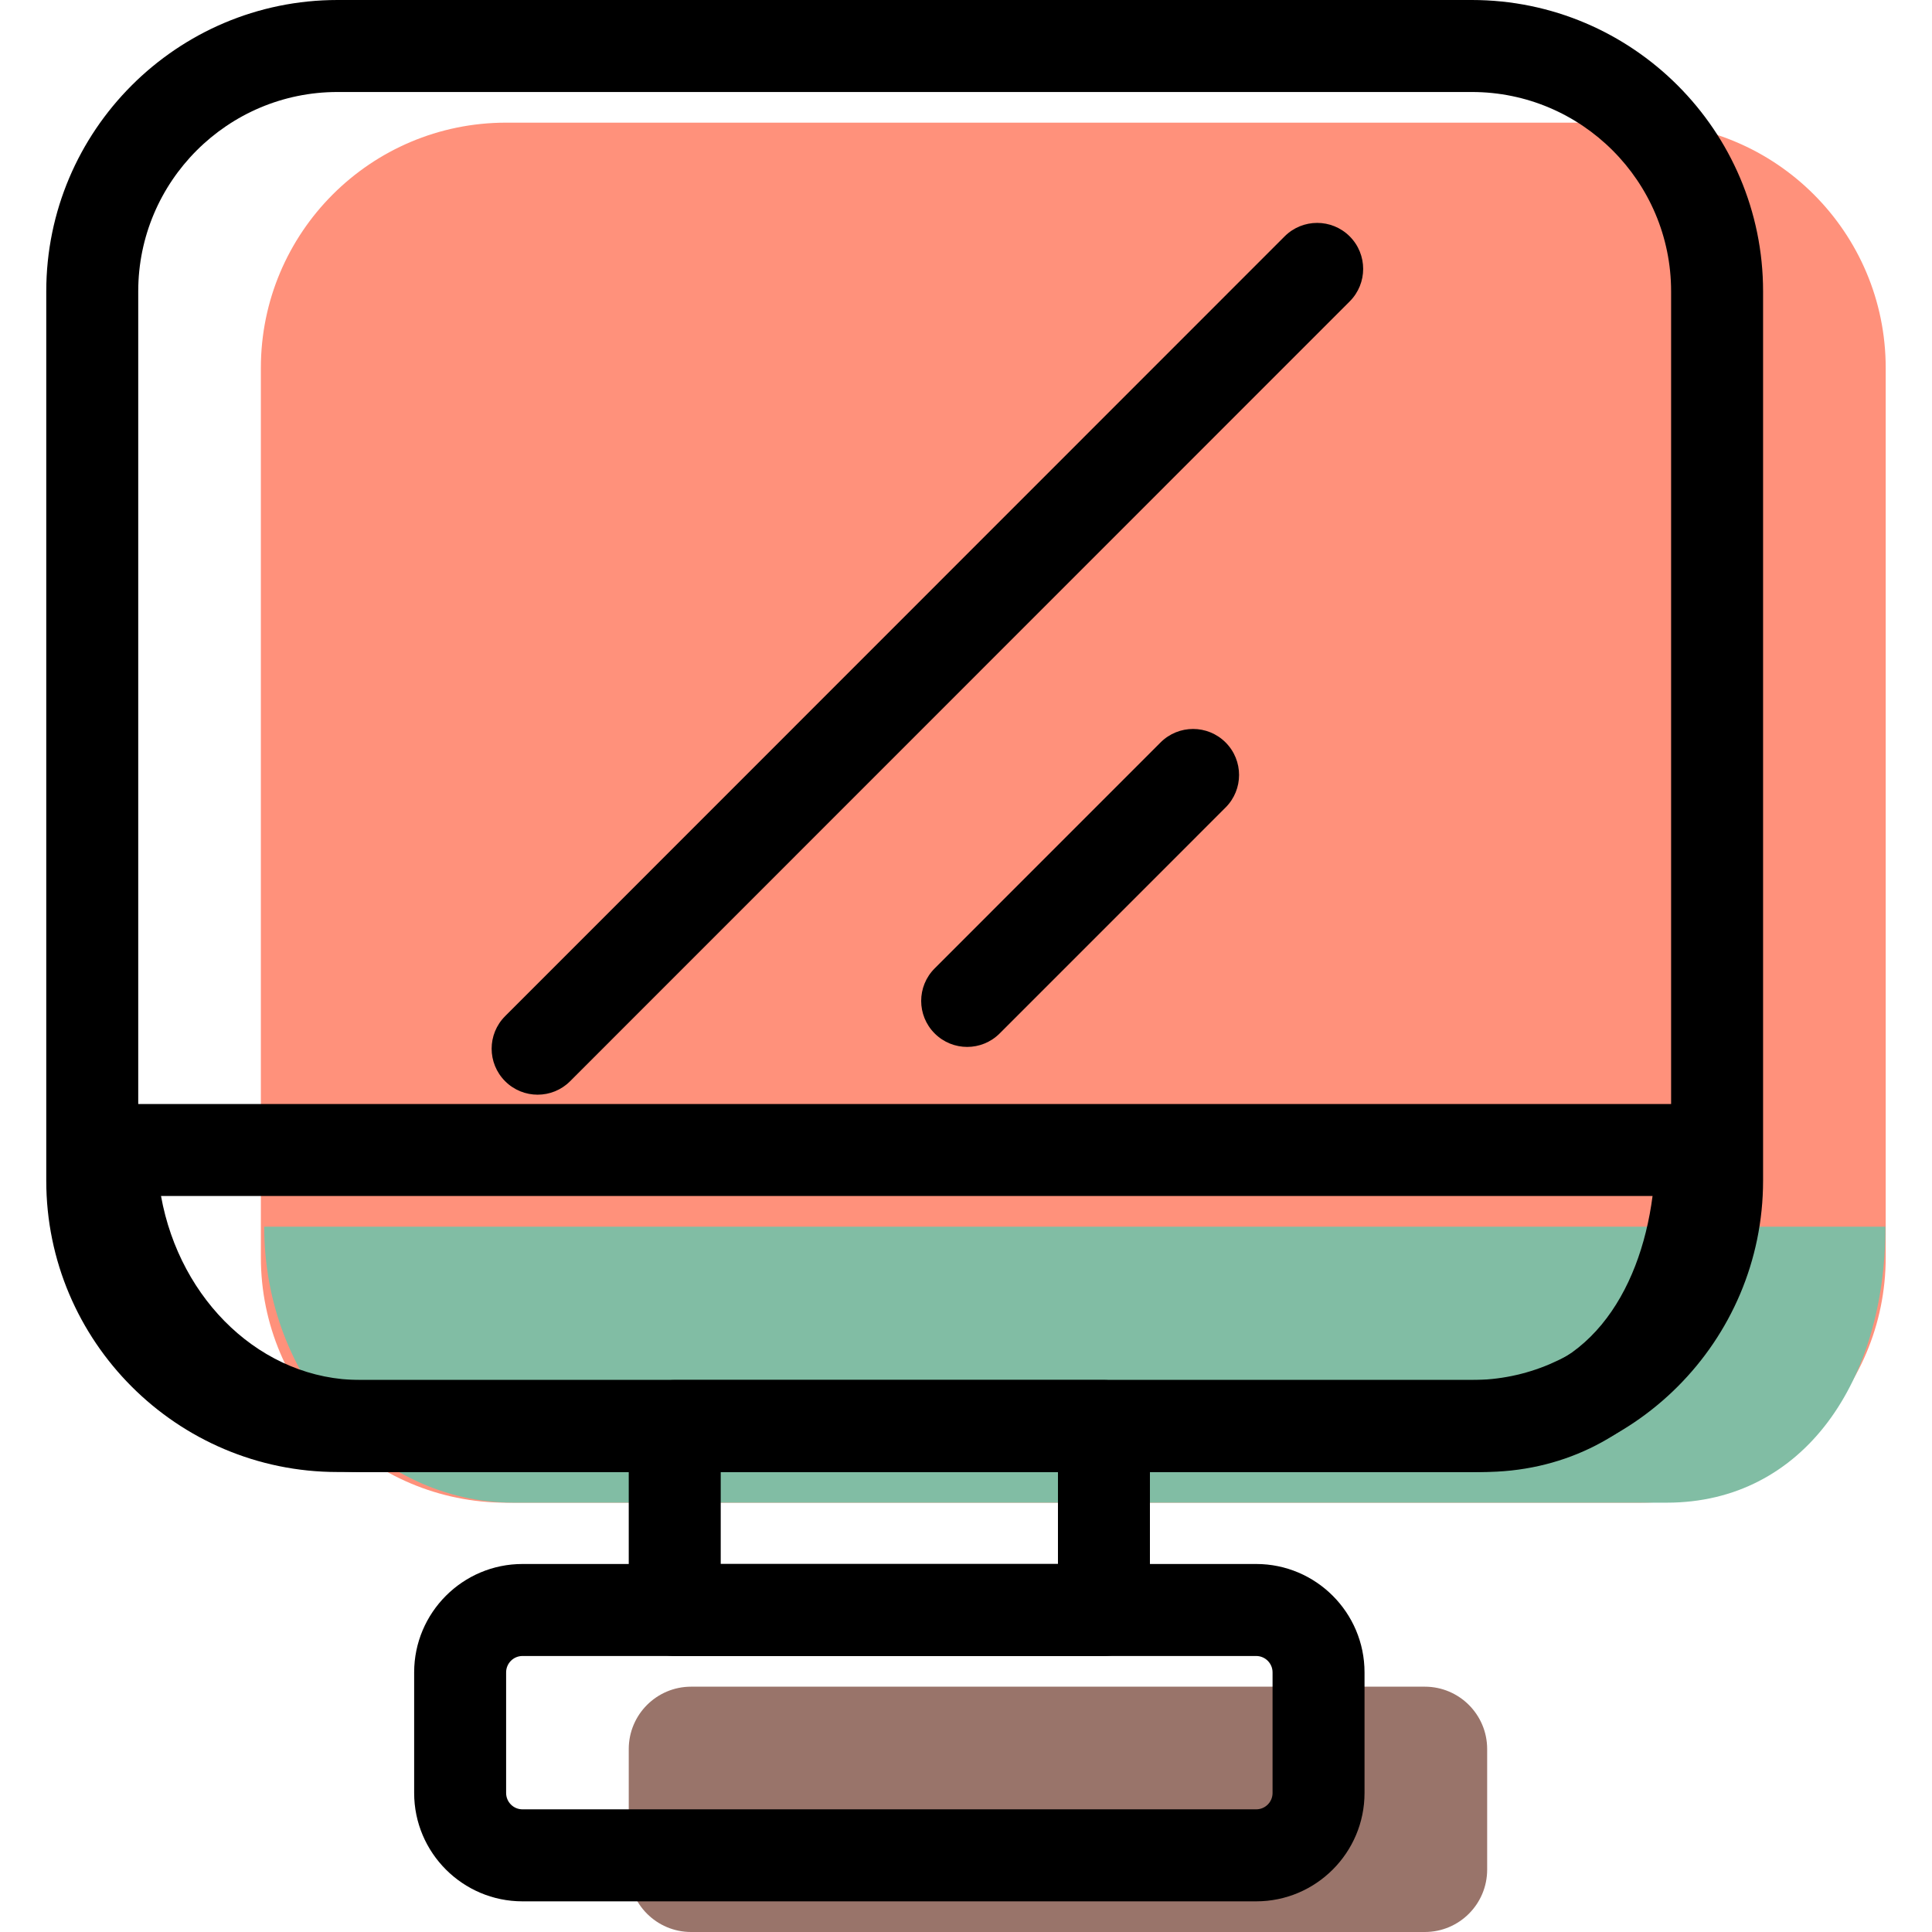 <?xml version="1.0" encoding="iso-8859-1"?>
<!-- Generator: Adobe Illustrator 19.1.0, SVG Export Plug-In . SVG Version: 6.00 Build 0)  -->
<svg version="1.1" id="Capa_1" xmlns="http://www.w3.org/2000/svg" xmlns:xlink="http://www.w3.org/1999/xlink" x="0px" y="0px"
	 viewBox="0 0 63.019 63.019" style="enable-background:new 0 0 63.019 63.019;" xml:space="preserve">
<g>
	<g id="group-12svg">
		<path id="path-1_2_" style="fill:#FF917B;" d="M61.509,41.012c0,4.42-3.582,8.003-8,8.003h-37c-4.418,0-8-3.583-8-8.003V12.003
			c0-4.419,3.582-8.002,8-8.002h37c4.418,0,8,3.583,8,8.002V41.012z"/>
		<path id="path-2_2_" style="fill:#81BDA4;" d="M8.618,40.012c0,5.002,3.643,9.003,8.136,9.003h37.61
			c4.494,0,7.136-4.001,7.136-9.003H8.618z"/>
		<path id="path-3_2_" style="fill:#99746A;" d="M48.509,60.985c0,1.123-0.911,2.034-2.034,2.034H22.543
			c-1.123,0-2.034-0.911-2.034-2.034v-3.934c0-1.123,0.911-2.034,2.034-2.034h23.932c1.123,0,2.034,0.911,2.034,2.034V60.985z"/>
		<path id="path-4_2_" d="M48.009,48.015h-37c-5.238,0-9.5-4.263-9.5-9.503V9.503c0-5.24,4.262-9.503,9.5-9.503h37
			c5.238,0,9.5,4.263,9.5,9.503v29.009C57.509,43.752,53.247,48.015,48.009,48.015z M11.009,3.001c-3.584,0-6.5,2.917-6.5,6.502
			v29.009c0,3.585,2.916,6.502,6.5,6.502h37c3.584,0,6.5-2.917,6.5-6.502V9.503c0-3.585-2.916-6.502-6.5-6.502H11.009z"/>
		<path id="path-5_2_" d="M48.364,48.015h-36.61c-5.313,0-9.636-4.712-9.636-10.504c0-0.828,0.672-1.5,1.5-1.5H55.5
			c0.828,0,1.5,0.672,1.5,1.5C57,43.696,53.449,48.015,48.364,48.015z M5.252,39.012c0.616,3.42,3.297,6.002,6.502,6.002h36.61
			c3.369,0,5.128-2.823,5.54-6.002H5.252z"/>
		<path id="path-6_1_" d="M36.009,54.016h-14c-0.829,0-1.5-0.672-1.5-1.5v-6.002c0-0.828,0.671-1.5,1.5-1.5h14
			c0.829,0,1.5,0.672,1.5,1.5v6.002C37.509,53.344,36.838,54.016,36.009,54.016z M23.509,51.015h11v-3h-11V51.015z"/>
		<path id="path-7_1_" d="M40.975,62.019H17.043c-1.949,0-3.534-1.586-3.534-3.535v-3.933c0-1.95,1.585-3.536,3.534-3.536h23.932
			c1.949,0,3.534,1.586,3.534,3.536v3.933C44.509,60.433,42.924,62.019,40.975,62.019z M17.043,54.016
			c-0.295,0-0.534,0.24-0.534,0.535v3.933c0,0.295,0.239,0.534,0.534,0.534h23.932c0.295,0,0.534-0.239,0.534-0.534v-3.933
			c0-0.295-0.239-0.535-0.534-0.535H17.043z"/>
		<path id="path-8_1_" d="M17.537,35.707c-0.384,0-0.768-0.146-1.061-0.44c-0.586-0.586-0.586-1.535,0-2.121L41.903,7.71
			c0.586-0.586,1.536-0.586,2.122,0c0.586,0.586,0.586,1.536,0,2.122L18.597,35.267C18.304,35.561,17.921,35.707,17.537,35.707z"/>
		<path id="path-9" d="M31.548,34.149c-0.384,0-0.768-0.147-1.061-0.44c-0.586-0.586-0.586-1.535,0-2.121l7.369-7.371
			c0.586-0.586,1.535-0.586,2.121,0c0.586,0.586,0.586,1.536,0,2.122l-7.369,7.37C32.315,34.002,31.931,34.149,31.548,34.149z"/>
	</g>
</g>
<g>
</g>
<g>
</g>
<g>
</g>
<g>
</g>
<g>
</g>
<g>
</g>
<g>
</g>
<g>
</g>
<g>
</g>
<g>
</g>
<g>
</g>
<g>
</g>
<g>
</g>
<g>
</g>
<g>
</g>
</svg>
